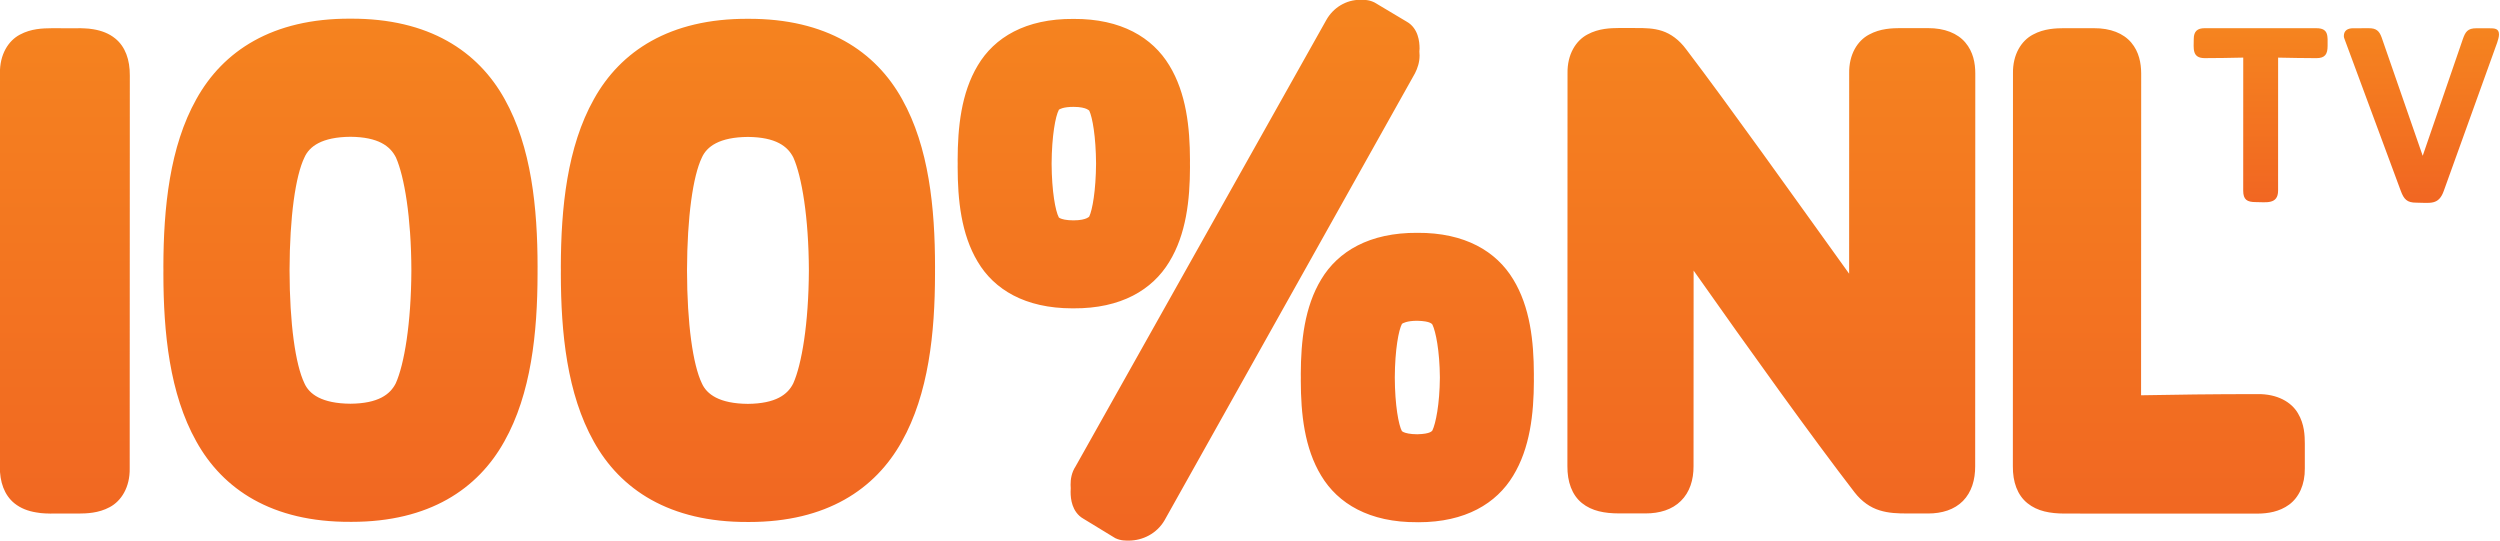 <svg enable-background="new 0 0 1600 900" version="1.1" viewBox="0 0 800 173.11" xml:space="preserve" xmlns="http://www.w3.org/2000/svg">
<g transform="matrix(.668 0 0 .668 -144.32 -210.79)">
	<linearGradient id="c" x1="768.07" x2="768.07" y1="574.54" y2="315.46" gradientUnits="userSpaceOnUse">
		<stop stop-color="#F16622" offset="0"/>
		<stop stop-color="#F5841F" offset="1"/>
	</linearGradient>
	<path d="m723.27 419.74-0.047-0.156c-1.549-2.871-3.338-12.232-3.41-25.643 0.082-13.42 1.863-22.775 3.429-25.67l0.048-0.15c0.282-0.23 2.038-1.374 7.023-1.371 3.4-5e-3 5.348 0.562 6.386 1.051 0.889 0.421 1.116 0.742 1.169 0.803 1.507 3.212 3.157 12.373 3.24 25.326-0.094 13.018-1.77 22.227-3.276 25.374-0.103 0.108-0.37 0.396-1.158 0.764-1.025 0.486-2.972 1.046-6.39 1.05-3.59-7e-3 -5.537-0.594-6.407-1.014-0.352-0.175-0.514-0.319-0.607-0.364m7.007 43.526c22.811 0.147 37.826-8.909 45.885-22.243 8.13-13.253 9.903-29.731 9.94-45.37 0-0.573-0.021-1.128-0.022-1.701-2e-3 -0.554 0.017-1.126 0.015-1.68-0.019-15.661-1.798-32.144-9.9-45.397-8.06-13.326-23.046-22.391-45.876-22.253-22.981-0.177-37.94 8.902-45.867 22.264-7.978 13.263-9.616 29.731-9.652 45.35 2e-3 0.554 2e-3 1.127 0.023 1.682-0.019 0.572-0.017 1.126-0.016 1.699 0.023 15.604 1.649 32.077 9.618 45.34 7.854 13.255 22.633 22.288 45.299 22.31zm163.63-112.65c1.186-2.347 2.175-5.185 2.18-8.45-0.017-0.612-0.049-1.283-0.099-1.974 0.031-0.475 0.098-0.91 0.091-1.388-0.012-1.853-0.173-4.041-0.956-6.365-0.766-2.285-2.331-4.909-5.187-6.491l-15.288-9.123-0.332-0.175c-2.814-1.35-5.14-1.122-6.472-1.19-6.946-0.076-13.159 3.793-16.452 9.706l-120.09 213.81c-1.93 2.909-2.431 6.18-2.398 8.856 4e-3 0.516 0.026 1.052 0.066 1.609-0.04 0.608-0.06 1.199-0.059 1.772 0.013 1.834 0.173 4.041 0.957 6.346 0.767 2.266 2.332 4.89 5.187 6.491l14.927 9.099 0.349 0.214c2.834 1.333 5.159 1.123 6.473 1.171 6.648-0.04 13.398-3.357 17.102-9.721l119.89-213.99zm-297.85 148.59c-2.664 5.363-8.372 9.685-21.73 9.817-13.743-0.103-19.747-4.624-22.059-9.837-4.283-8.914-7.065-28.424-7.112-54.093 0.07-25.7 2.862-45.186 7.09-53.998 2.357-5.345 8.382-9.837 22.12-9.944 13.321 0.133 19.015 4.442 21.766 9.932 4.005 9.068 7.31 28.478 7.404 54.017-0.121 25.621-3.445 45.053-7.479 54.106m52.162-136.09c-12.716-22.952-36.275-38.712-73.83-38.55-37.552-0.182-61.124 15.568-73.845 38.506-12.83 22.854-15.765 52.052-15.832 80.311 2e-3 0.554 0.021 1.128 0.023 1.682s-0.017 1.126-0.015 1.68c0.03 28.247 2.959 57.429 15.757 80.291 12.714 22.971 36.273 38.731 73.829 38.569l0.611 2e-3c37.048 0.015 60.407-15.691 73.12-38.515 12.848-22.834 15.898-52.043 15.925-80.286 0-0.573-1e-3 -1.146-3e-3 -1.7s0.016-1.107 0.014-1.661c-0.01-28.264-2.937-57.466-15.754-80.329m-242.56 136.02c-2.683 5.361-8.374 9.704-21.73 9.817-13.762-0.104-19.768-4.606-22.06-9.818-4.281-8.933-7.065-28.424-7.111-54.112 0.07-25.7 2.862-45.186 7.109-53.997 2.337-5.327 8.344-9.839 22.101-9.945 13.321 0.133 19.015 4.442 21.766 9.932 4.004 9.087 7.31 28.478 7.384 54.035-0.102 25.602-3.426 45.053-7.459 54.088m52.16-136.07c-12.735-22.953-36.273-38.731-73.829-38.569-37.552-0.182-61.124 15.568-73.865 38.523-12.811 22.856-15.746 52.053-15.811 80.293 0 0.573 0.021 1.128 0.023 1.682 0 0.573-0.017 1.126-0.016 1.699 0.03 28.247 2.959 57.429 15.757 80.291 12.716 22.952 36.273 38.731 73.83 38.55l0.611 2e-3c37.048 0.015 60.426-15.69 73.12-38.515 12.847-22.815 15.878-52.025 15.925-80.286-2e-3 -0.554-2e-3 -1.127-3e-3 -1.7-2e-3 -0.554 0.016-1.107 0.014-1.661-0.03-28.246-2.958-57.447-15.756-80.309m444.42 158.68c-0.201 0.159-0.664 1.675-7.225 1.835-3.571-6e-3 -5.672-0.584-6.672-1.051-0.388-0.197-0.625-0.366-0.715-0.448l-0.016-0.039c-1.549-2.871-3.337-12.251-3.391-25.642 0.063-13.421 1.863-22.775 3.408-25.652l0.023-0.056c0.364-0.301 2.351-1.487 7.374-1.481 6.578 0.166 7.033 1.666 7.23 1.851 1.577 3.312 3.459 12.431 3.563 25.348-0.106 12.903-2.005 22.021-3.579 25.335m38.686-72.408c-8.06-13.326-23.046-22.391-45.876-22.253-22.983-0.158-38.017 8.897-46.037 22.233-8.073 13.256-9.77 29.74-9.826 45.377 2e-3 0.554 0.021 1.128 0.023 1.682 0 0.573-0.017 1.126-0.016 1.699 0.04 15.624 1.723 32.12 9.788 45.37 8.02 13.343 23.045 22.41 46.009 22.261 0.19 0.013 0.361 0.024 0.534 0.016 22.534 0.014 37.375-9.016 45.369-22.239 8.11-13.235 9.903-29.731 9.96-45.387-2e-3 -0.554-0.022-1.109-0.023-1.682-2e-3 -0.554 0.017-1.126 0.015-1.68-0.039-15.661-1.816-32.163-9.92-45.397m198.71-120.32-13.12-5e-3c-3.994 0.042-9.692 0.145-15.081 3.094-5.518 2.883-9.715 9.482-9.55 18.583l-0.02 95.981c-28.604-39.773-57.212-80.062-78.09-107.54-3.332-4.497-7.306-7.375-11.474-8.757-4.188-1.364-8.178-1.379-12.15-1.392l-8.555-0.01c-3.975 0.044-9.673 0.146-15.08 3.094-5.499 2.884-9.715 9.482-9.55 18.583l-0.058 188.18c-0.055 7.502 2.146 13.815 6.968 17.723 4.806 3.869 10.924 4.921 17.645 4.943l12.833 5e-3c6.722 4e-3 12.704-1.799 16.912-5.971 4.247-4.17 6.108-10.101 6.065-16.693l0.04-93.669c27.086 38.47 56.962 80.102 77.106 106.24 3.45 4.448 7.599 7.28 11.979 8.619 4.378 1.377 8.744 1.493 13.269 1.504l9.949 6e-3c6.684 1e-3 12.591-1.825 16.723-6.003 4.135-4.215 5.88-10.116 5.852-16.649l0.057-188.16c-1e-3 -4.908-0.998-10.359-4.755-14.789-3.754-4.45-9.969-6.941-17.915-6.91m177.22 184.48c-3.159-5.383-9.911-9.285-19.353-9.162-21.638 7e-3 -40.083 0.263-55.782 0.565l0.052-154.17c-0.02-4.909-1-10.34-4.755-14.789-3.775-4.45-9.951-6.938-17.918-6.89l-14.112-0.013c-3.994 0.042-9.692 0.145-15.06 3.076-5.538 2.901-9.735 9.499-9.571 18.6l-0.057 188.16c-0.075 7.519 2.144 13.834 6.987 17.724 4.786 3.886 10.905 4.92 17.625 4.961l92.582 0.025c4.987-0.034 10.485-0.875 15.161-4.31 4.698-3.472 7.603-9.602 7.503-17.362v-11.917c-0.026-3.667-0.137-9.232-3.304-14.501m-1045.6-179.52c-3.009-2.452-6.57-3.756-10.461-4.413-1.397-0.245-2.895-0.401-4.458-0.446-0.363-5e-3 -0.724-0.029-1.067-0.032-0.171-0.011-0.323-0.021-0.475-0.031l-0.21 5e-3c-0.324-2e-3 -0.648-0.024-0.972-0.026l-0.022 0.037-12.909-0.01c-3.994 0.042-9.692 0.145-15.098 3.073-5.519 2.902-9.716 9.501-9.552 18.602l-0.057 188.16c-0.075 7.519 2.146 13.815 6.986 17.743 3.029 2.434 6.589 3.757 10.502 4.377 1.358 0.261 2.799 0.414 4.323 0.476 0.496 0.014 1.01 0.028 1.525 0.043l0.152 0.01c0.382 6e-3 0.762 0.031 1.143 0.037l3e-3 -0.038 12.928 0.011c3.994-0.042 9.673-0.146 15.079-3.074 5.521-2.921 9.736-9.518 9.572-18.62l0.057-188.16c0.053-7.501-2.148-13.815-6.989-17.724" fill="url(#c)"/>
	<linearGradient id="b" x1="1299" x2="1299" y1="412.46" y2="329.06" gradientUnits="userSpaceOnUse">
		<stop stop-color="#F16622" offset="0"/>
		<stop stop-color="#F5841F" offset="1"/>
	</linearGradient>
	<path d="m1325.7 343.41c-6.111-1e-3 -12.213-0.136-18.336-0.253l-0.015 63.726c-0.01 6.741-5.861 5.477-10.731 5.481-4.106-3e-3 -5.98-1.12-5.978-5.493l0.015-63.726c-6.12 0.132-12.354 0.256-18.465 0.254-6.225-9e-3 -5.225-4.756-5.235-9.244 0.01-3.609 1.749-5.098 5.244-5.097l53.51 0.011c5.978-7e-3 5.36 3.867 5.361 8.489-0.01 3.856-1.13 5.844-5.37 5.852" fill="url(#b)"/>
	<linearGradient id="a" x1="1376.1" x2="1376.1" y1="412.75" y2="329.07" gradientUnits="userSpaceOnUse">
		<stop stop-color="#F16622" offset="0"/>
		<stop stop-color="#F5841F" offset="1"/>
	</linearGradient>
	<path d="m1412.3 335.96-25.593 71.075c-2.484 6.979-6.615 5.618-13.221 5.603-4.354 0-5.852-1.608-7.346-5.602l-26.802-72.349c-0.245-0.627-0.49-1.255-0.488-1.866-0.01-2.751 1.984-3.746 4.485-3.734l7.602-0.015c3.379 0.012 4.863 1.256 5.995 4.367l19.694 56.755 19.205-55.855c1.251-3.622 2.389-5.247 6.495-5.244l6.111 1e-3c2.501 0.012 4.736 6e-3 4.73 2.985 0 1.129-0.488 2.758-0.867 3.879" fill="url(#a)"/>
</g>
</svg>
